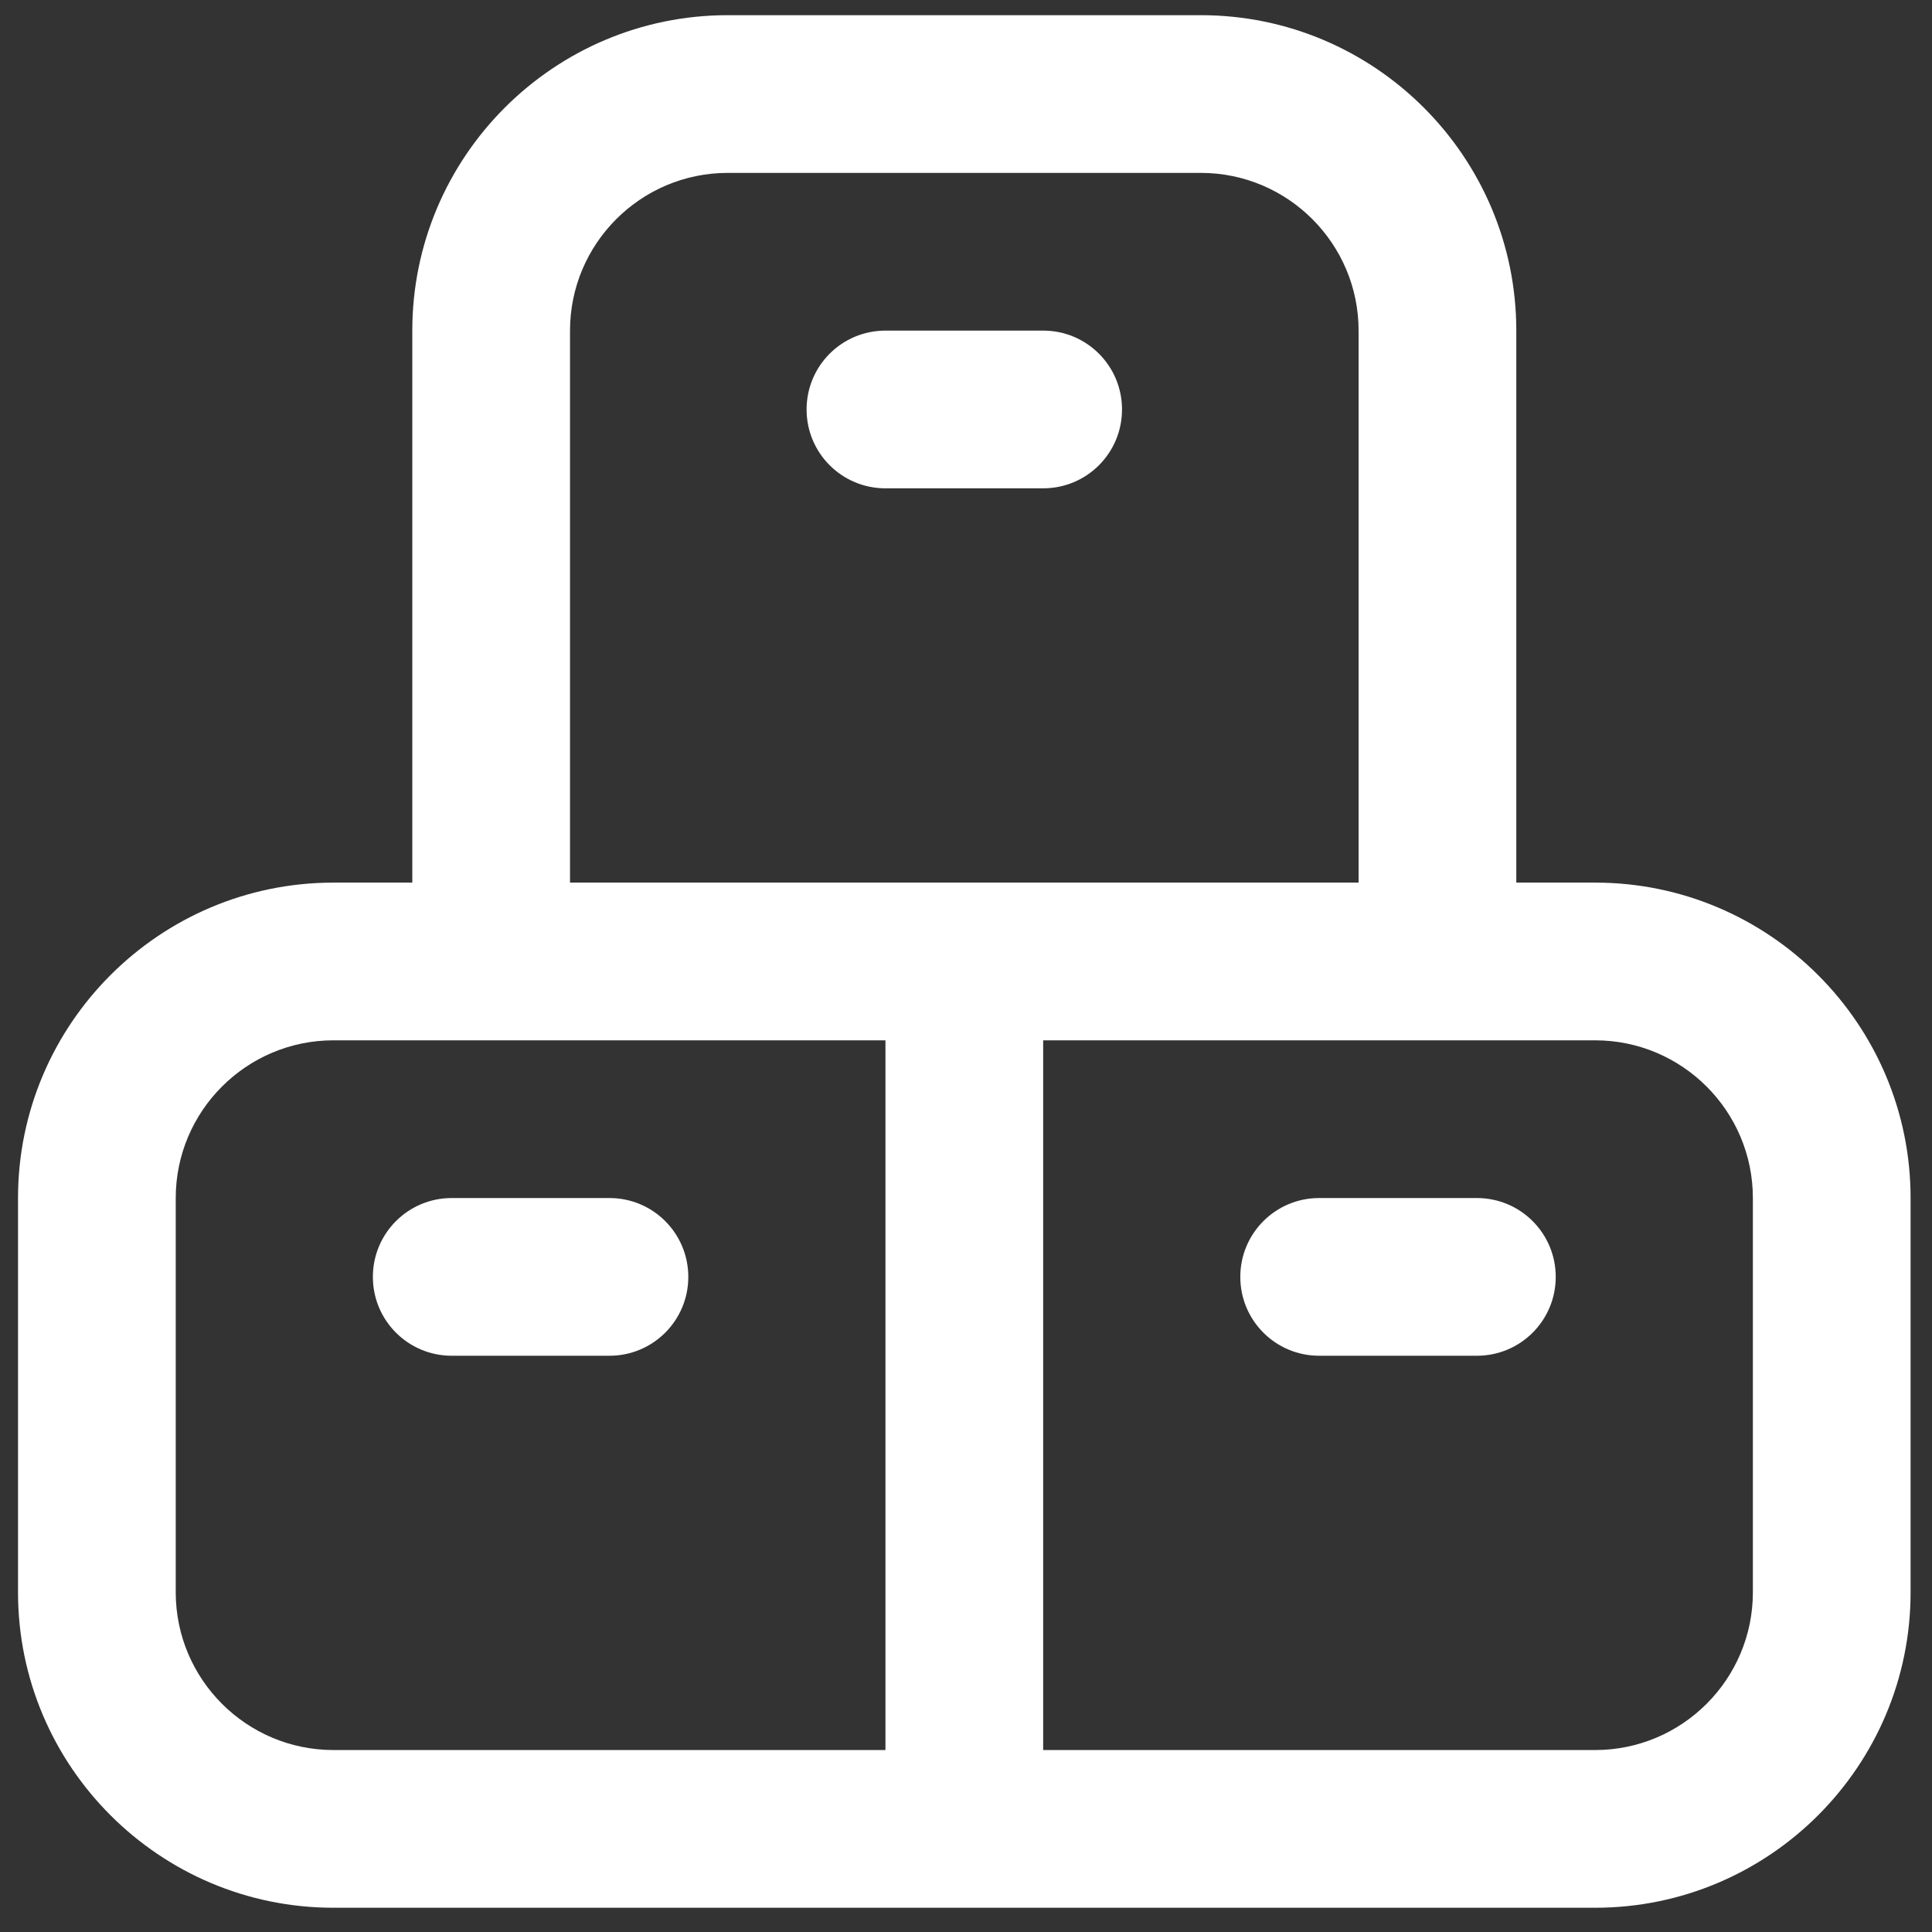 <svg width="49" height="49" viewBox="0 0 49 49" fill="#fff" xmlns="http://www.w3.org/2000/svg">
<rect x="0" y="0" width="49" height="49" fill="#333333" stroke="none"/>
<path d="M39.457 32.385C39.457 33.491 38.563 34.385 37.457 34.385H33.457C32.351 34.385 31.457 33.491 31.457 32.385C31.457 31.279 32.351 30.385 33.457 30.385H37.457C38.563 30.385 39.457 31.279 39.457 32.385ZM48.457 30.385V40.385C48.457 44.797 44.869 48.385 40.457 48.385H8.457C4.045 48.385 0.457 44.797 0.457 40.385V30.385C0.457 25.973 4.045 22.385 8.457 22.385H10.457V8.385C10.457 3.973 14.045 0.385 18.457 0.385H30.457C34.869 0.385 38.457 3.973 38.457 8.385V22.385H40.457C44.869 22.385 48.457 25.973 48.457 30.385ZM14.457 22.385H34.457V8.385C34.457 6.179 32.663 4.385 30.457 4.385H18.457C16.251 4.385 14.457 6.179 14.457 8.385V22.385ZM8.457 44.385H22.457V26.385H8.457C6.251 26.385 4.457 28.179 4.457 30.385V40.385C4.457 42.591 6.251 44.385 8.457 44.385ZM44.457 30.385C44.457 28.179 42.663 26.385 40.457 26.385H26.457V44.385H40.457C42.663 44.385 44.457 42.591 44.457 40.385V30.385ZM15.457 30.385H11.457C10.351 30.385 9.457 31.279 9.457 32.385C9.457 33.491 10.351 34.385 11.457 34.385H15.457C16.563 34.385 17.457 33.491 17.457 32.385C17.457 31.279 16.563 30.385 15.457 30.385ZM28.457 10.385C28.457 9.279 27.563 8.385 26.457 8.385H22.457C21.351 8.385 20.457 9.279 20.457 10.385C20.457 11.491 21.351 12.385 22.457 12.385H26.457C27.563 12.385 28.457 11.491 28.457 10.385Z"/>
</svg>
